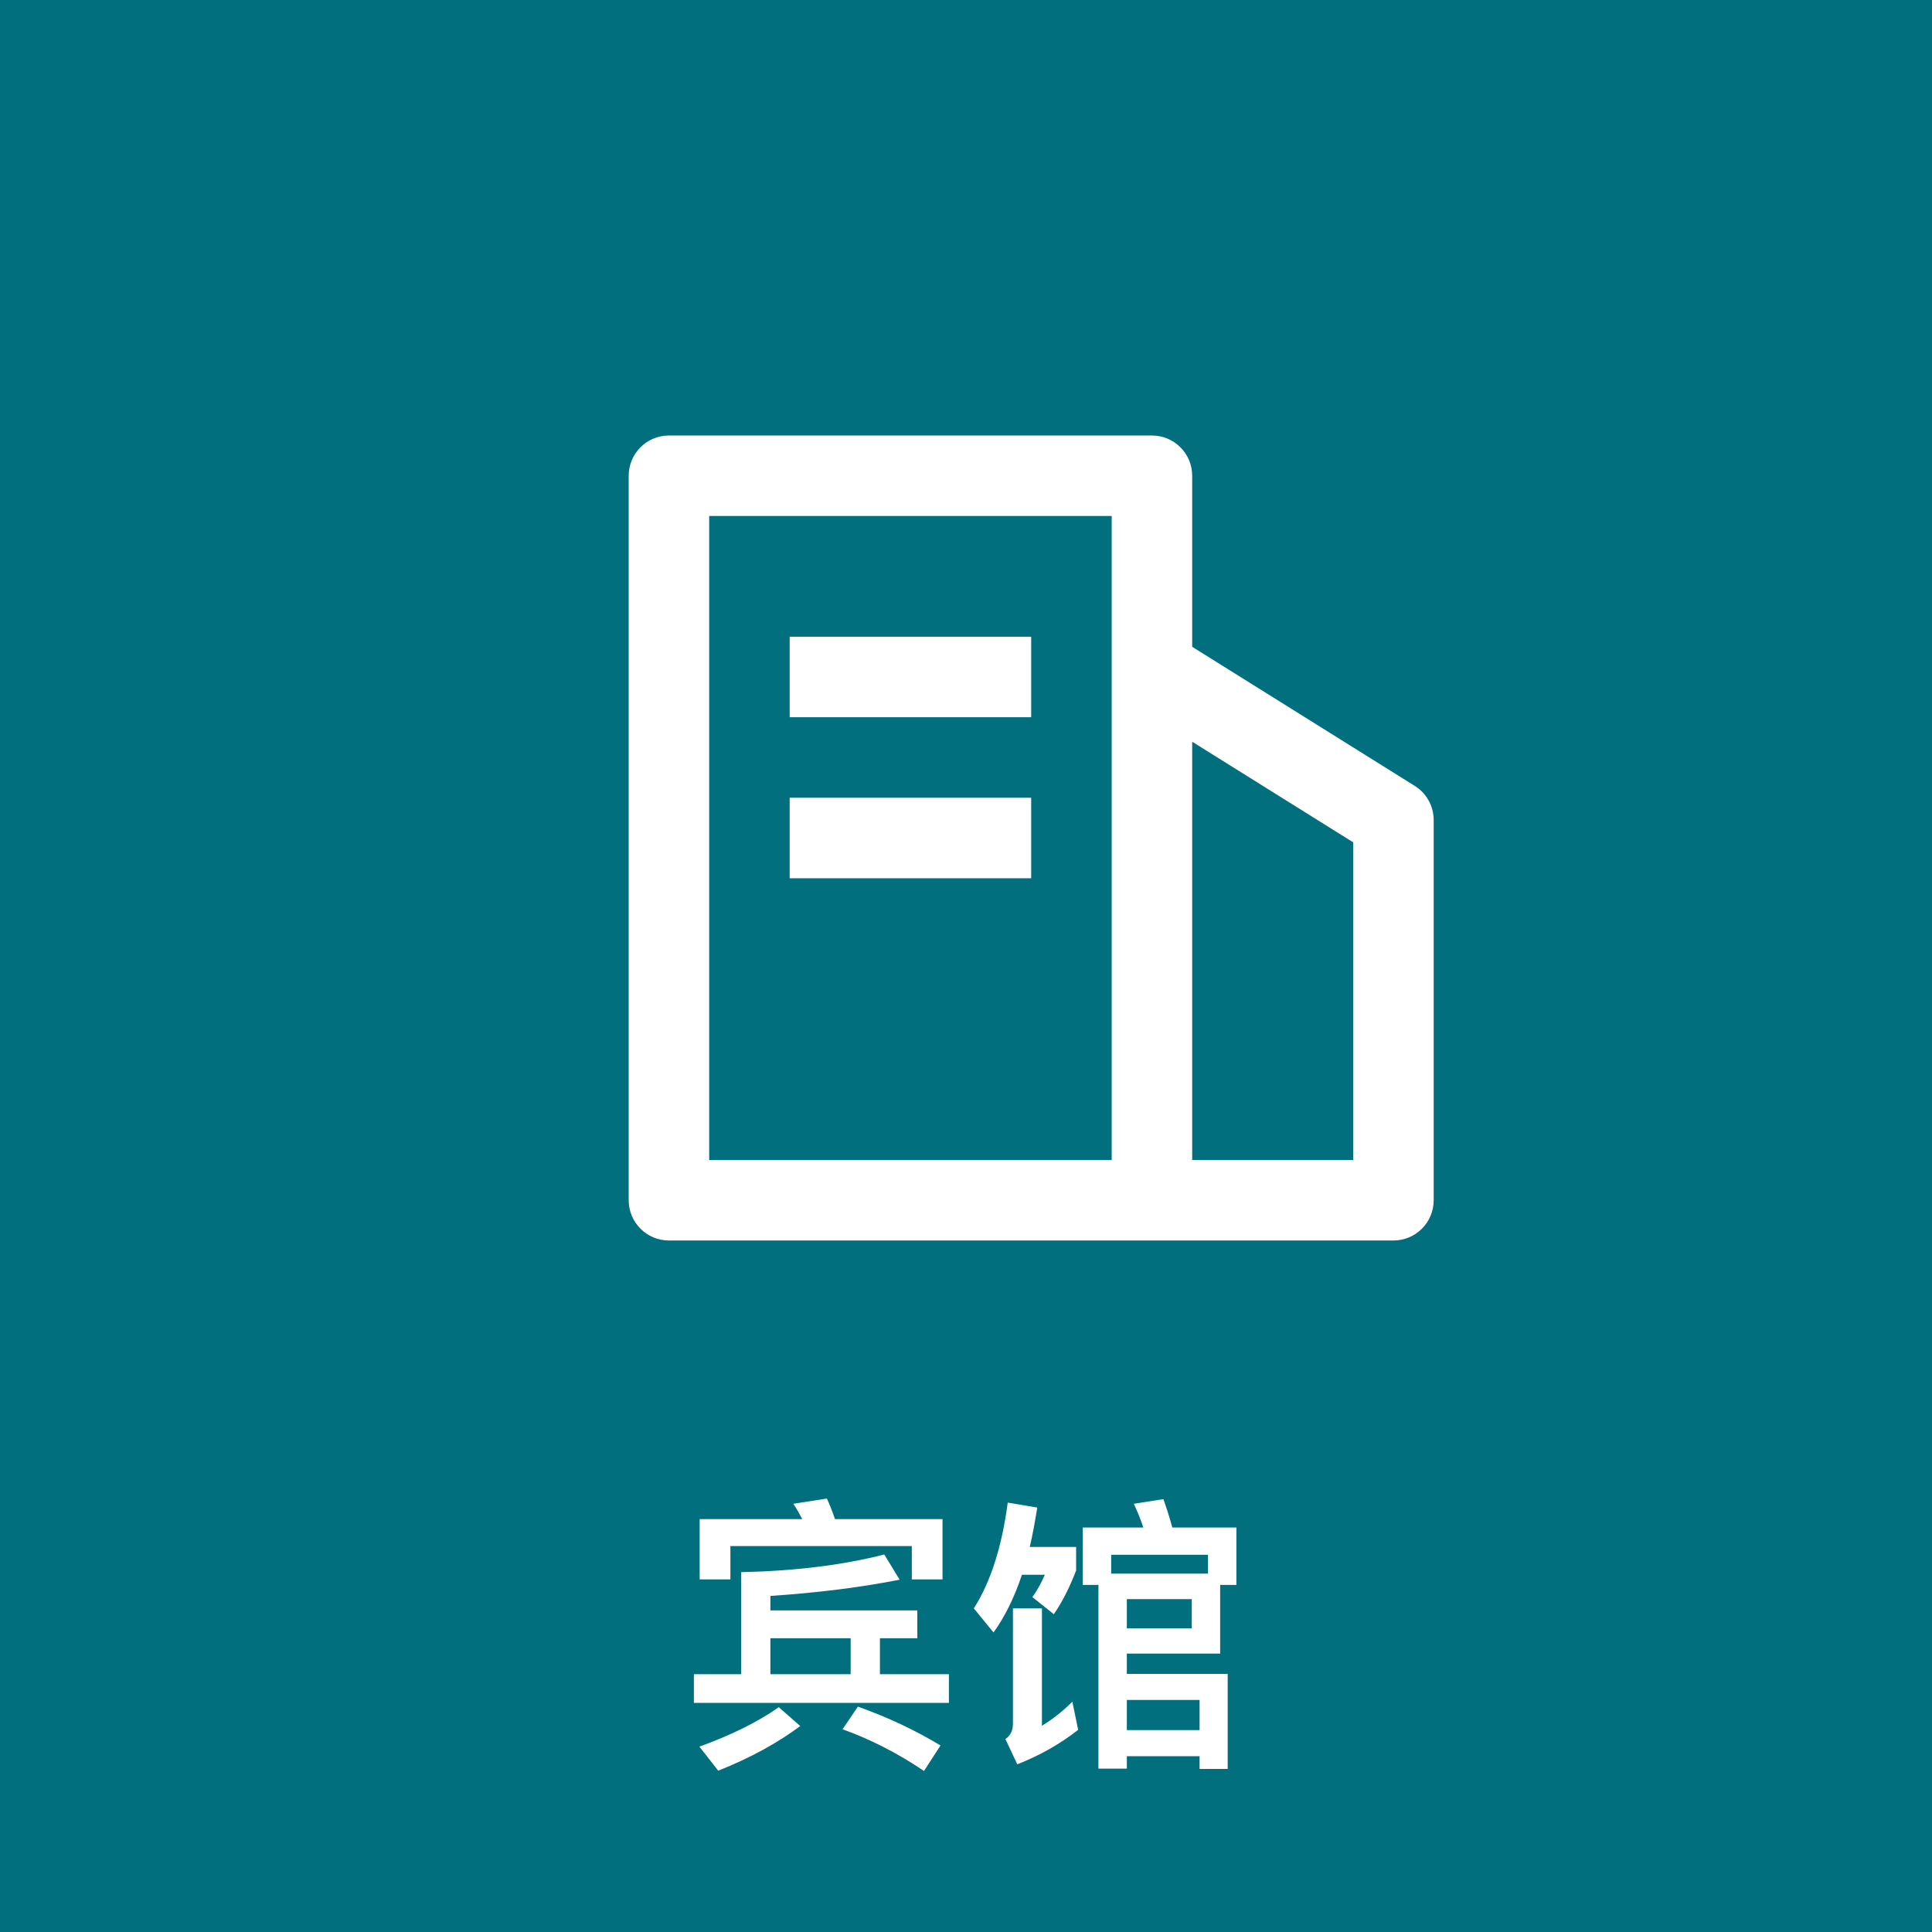 <?xml version="1.0" encoding="UTF-8"?>
<svg width="80px" height="80px" viewBox="0 0 80 80" version="1.1" xmlns="http://www.w3.org/2000/svg" xmlns:xlink="http://www.w3.org/1999/xlink">
    <title>icon_tips11</title>
    <g id="首页-和-目的地" stroke="none" stroke-width="1" fill="none" fill-rule="evenodd">
        <g id="目的地疫情" transform="translate(-22, -1947)">
            <g id="icon_tips11" transform="translate(22, 1947)">
                <rect id="矩形" fill="#016F7E" x="0" y="0" width="80" height="80"></rect>
                <path d="M46.033,48.033 L46.033,21.366 L29.366,21.366 L29.366,48.033 L46.033,48.033 Z M49.366,26.783 L58.583,32.543 C59.07,32.847 59.366,33.381 59.366,33.956 L59.366,49.699 C59.366,50.62 58.62,51.366 57.699,51.366 L27.699,51.366 C26.779,51.366 26.033,50.62 26.033,49.699 L26.033,19.699 C26.033,18.779 26.779,18.033 27.699,18.033 L47.699,18.033 C48.62,18.033 49.366,18.779 49.366,19.699 L49.366,26.783 L49.366,26.783 Z M49.366,30.713 L49.366,48.033 L56.033,48.033 L56.033,34.879 L49.366,30.713 Z M32.699,26.366 L42.699,26.366 L42.699,29.699 L32.699,29.699 L32.699,26.366 Z M32.699,33.033 L42.699,33.033 L42.699,36.366 L32.699,36.366 L32.699,33.033 Z" id="形状" fill="#FFFFFF" fill-rule="nonzero"></path>
                <path d="M30.244,65.4 L30.244,64.02 L37.756,64.02 L37.756,65.4 L39.028,65.4 L39.028,62.904 L34.576,62.904 C34.468,62.592 34.36,62.316 34.24,62.052 L32.848,62.268 C32.98,62.46 33.1,62.676 33.22,62.904 L28.972,62.904 L28.972,65.4 L30.244,65.4 Z M39.292,70.512 L39.292,69.324 L36.436,69.324 L36.436,67.836 L37.984,67.836 L37.984,66.684 L31.9,66.684 L31.9,66.084 C33.88,65.952 35.668,65.724 37.252,65.412 L36.616,64.368 C34.876,64.812 32.896,65.052 30.688,65.1 L30.688,69.324 L28.732,69.324 L28.732,70.512 L39.292,70.512 Z M35.224,69.324 L31.9,69.324 L31.9,67.836 L35.224,67.836 L35.224,69.324 Z M38.26,73.332 L38.944,72.276 C37.912,71.652 36.772,71.112 35.524,70.668 L34.888,71.604 C36.052,72.024 37.18,72.6 38.26,73.332 Z M29.74,73.32 C31.072,72.792 32.2,72.168 33.136,71.472 L32.248,70.692 C31.36,71.316 30.256,71.856 28.96,72.324 L29.74,73.32 Z M50.836,73.248 L50.836,69.312 L46.66,69.312 L46.66,68.472 L50.524,68.472 L50.524,65.628 L51.196,65.628 L51.196,63.252 L48.544,63.252 C48.424,62.82 48.304,62.436 48.172,62.076 L46.948,62.268 C47.092,62.568 47.224,62.892 47.344,63.252 L44.836,63.252 L44.836,65.628 L45.484,65.628 L45.484,73.236 L46.66,73.236 L46.66,72.72 L49.672,72.72 L49.672,73.248 L50.836,73.248 Z M41.14,67.596 C41.608,66.948 42.004,66.144 42.316,65.208 L43.264,65.208 C43.108,65.568 42.94,65.868 42.748,66.132 L43.636,66.84 C43.972,66.36 44.284,65.748 44.56,65.028 L44.56,64.056 L42.64,64.056 C42.76,63.552 42.856,63 42.952,62.424 L41.728,62.22 C41.488,64.044 41.02,65.508 40.324,66.6 L41.14,67.596 Z M50.02,65.16 L46.012,65.16 L46.012,64.38 L50.02,64.38 L50.02,65.16 Z M49.348,67.428 L46.66,67.428 L46.66,66.216 L49.348,66.216 L49.348,67.428 Z M42.124,73.056 C43.072,72.684 43.912,72.204 44.644,71.628 L44.404,70.464 C43.996,70.872 43.576,71.196 43.144,71.46 L43.144,66.6 L41.944,66.6 L41.944,71.376 C41.944,71.664 41.836,71.868 41.632,72.012 L42.124,73.056 Z M49.672,71.64 L46.66,71.64 L46.66,70.392 L49.672,70.392 L49.672,71.64 Z" id="宾馆" fill="#FFFFFF" fill-rule="nonzero"></path>
            </g>
        </g>
    </g>
</svg>